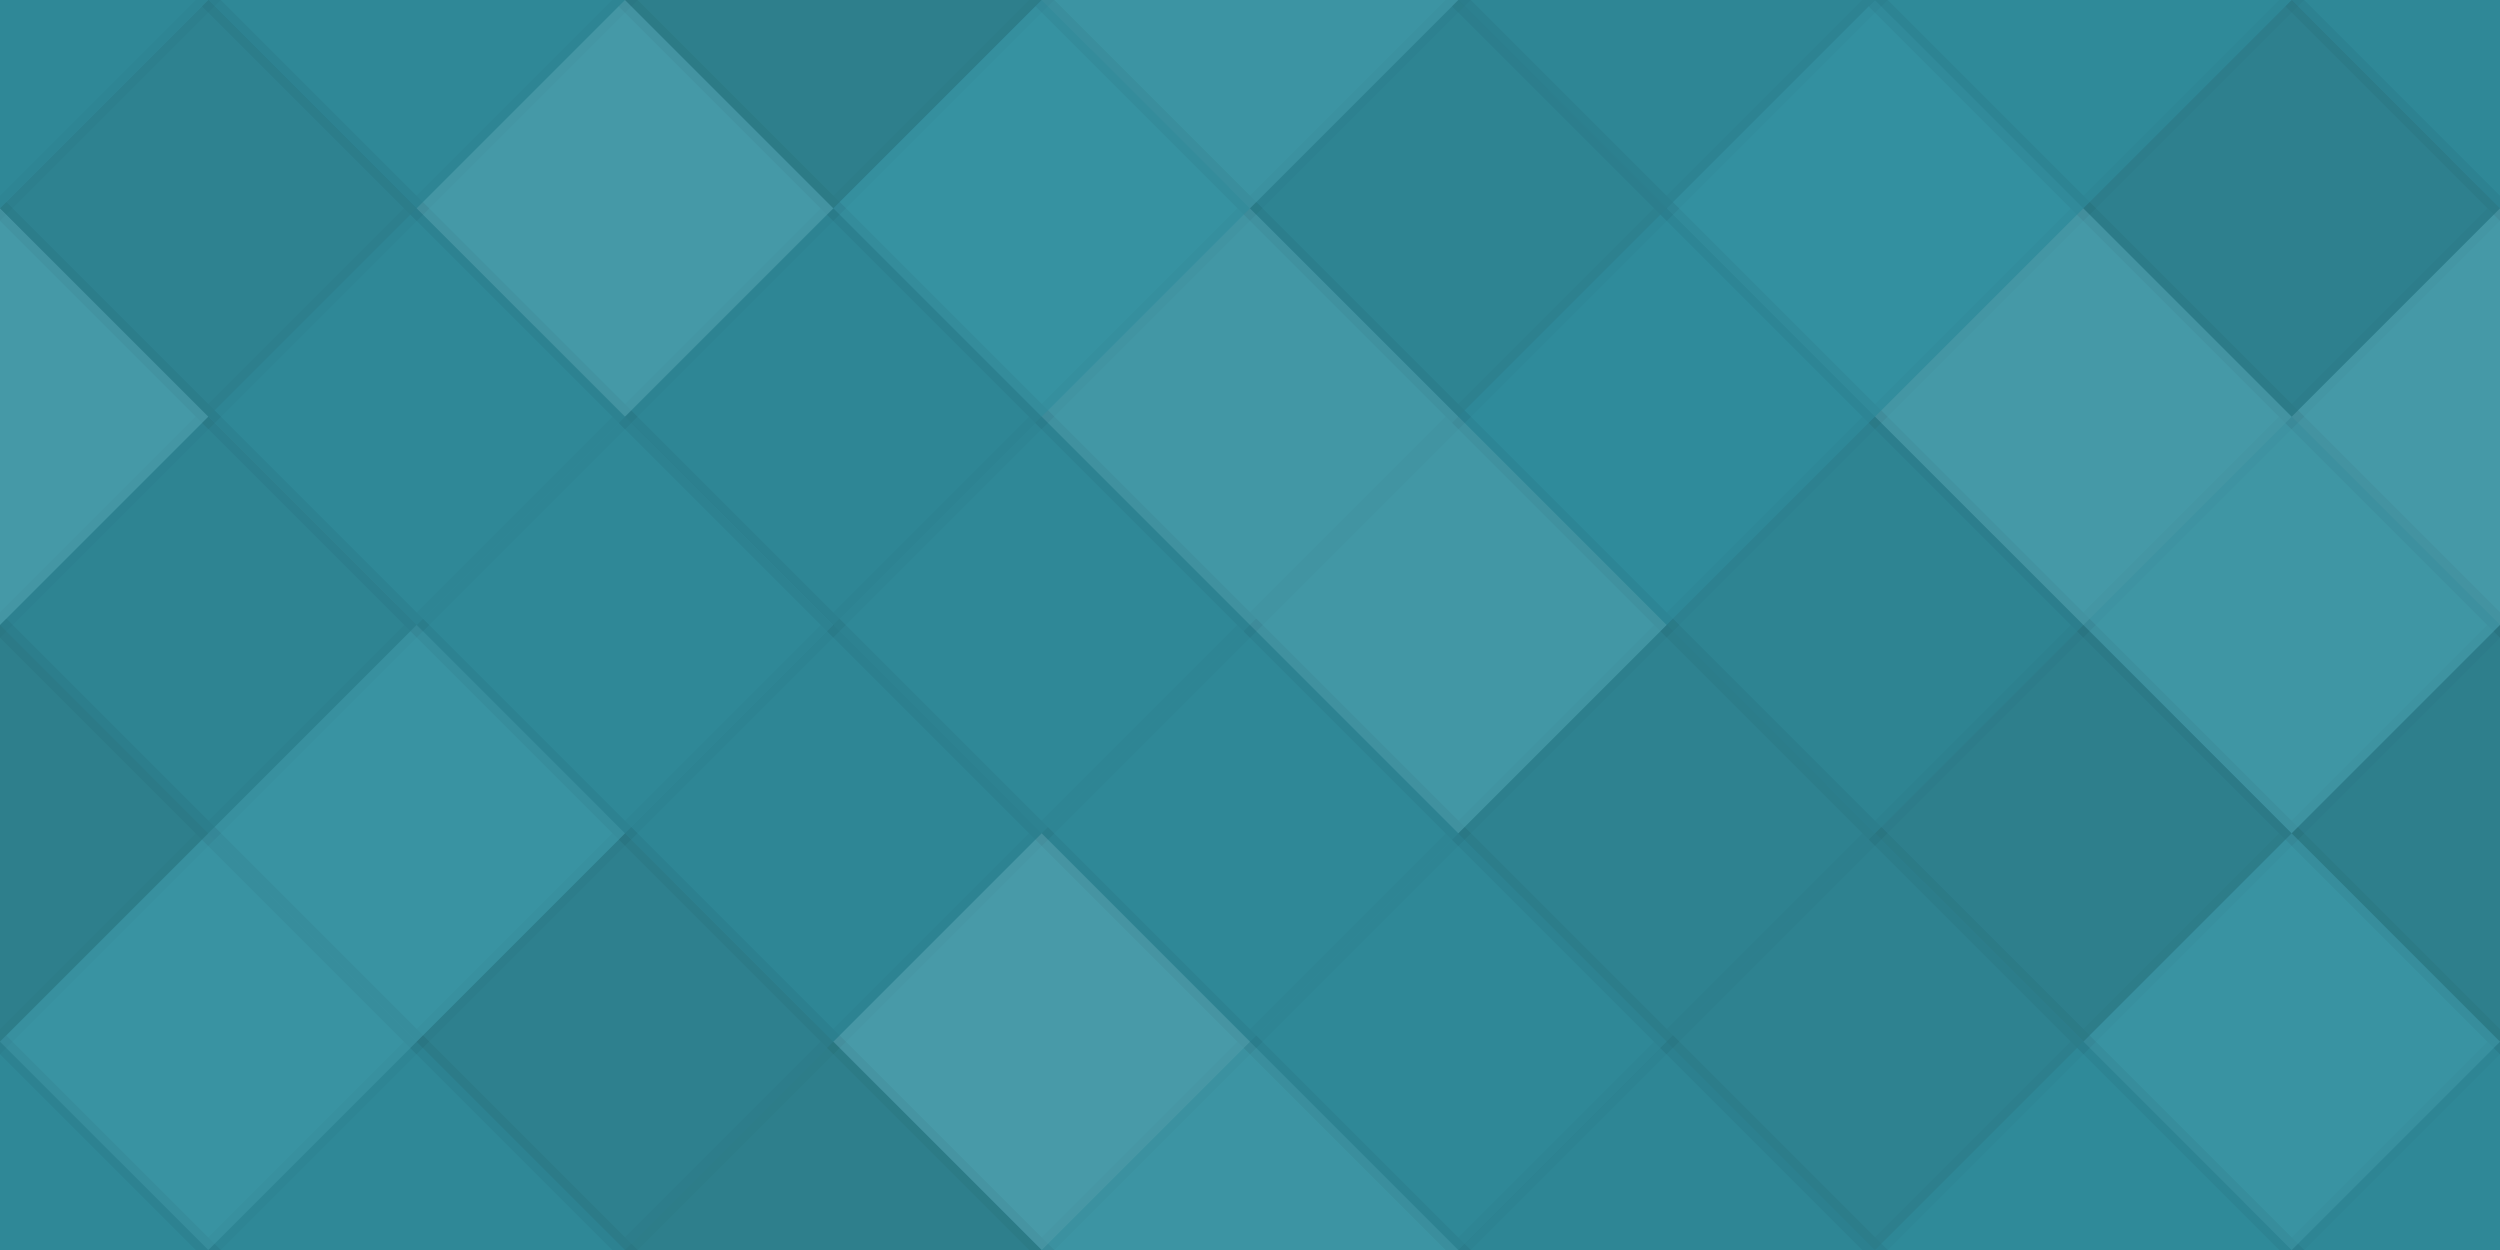<svg xmlns="http://www.w3.org/2000/svg" width="140" height="70"><rect width="100%" height="100%" x="0" y="0" fill="#308F9F"/><polyline fill="#222" fill-opacity=".063" stroke="#000" stroke-opacity=".02" points="11.667 0 23.333 11.667 11.667 23.333 0 11.667" transform="translate(-11.667,-11.667)"/><polyline fill="#222" fill-opacity=".063" stroke="#000" stroke-opacity=".02" points="11.667 0 23.333 11.667 11.667 23.333 0 11.667" transform="translate(128.333,-11.667)"/><polyline fill="#222" fill-opacity=".063" stroke="#000" stroke-opacity=".02" points="11.667 0 23.333 11.667 11.667 23.333 0 11.667" transform="translate(-11.667,58.333)"/><polyline fill="#222" fill-opacity=".063" stroke="#000" stroke-opacity=".02" points="11.667 0 23.333 11.667 11.667 23.333 0 11.667" transform="translate(128.333,58.333)"/><polyline fill="#222" fill-opacity=".063" stroke="#000" stroke-opacity=".02" points="11.667 0 23.333 11.667 11.667 23.333 0 11.667" transform="translate(11.667,-11.667)"/><polyline fill="#222" fill-opacity=".063" stroke="#000" stroke-opacity=".02" points="11.667 0 23.333 11.667 11.667 23.333 0 11.667" transform="translate(11.667,58.333)"/><polyline fill="#222" fill-opacity=".15" stroke="#000" stroke-opacity=".02" points="11.667 0 23.333 11.667 11.667 23.333 0 11.667" transform="translate(35,-11.667)"/><polyline fill="#222" fill-opacity=".15" stroke="#000" stroke-opacity=".02" points="11.667 0 23.333 11.667 11.667 23.333 0 11.667" transform="translate(35,58.333)"/><polyline fill="#ddd" fill-opacity=".072" stroke="#000" stroke-opacity=".02" points="11.667 0 23.333 11.667 11.667 23.333 0 11.667" transform="translate(58.333,-11.667)"/><polyline fill="#ddd" fill-opacity=".072" stroke="#000" stroke-opacity=".02" points="11.667 0 23.333 11.667 11.667 23.333 0 11.667" transform="translate(58.333,58.333)"/><polyline fill="#222" fill-opacity=".081" stroke="#000" stroke-opacity=".02" points="11.667 0 23.333 11.667 11.667 23.333 0 11.667" transform="translate(81.667,-11.667)"/><polyline fill="#222" fill-opacity=".081" stroke="#000" stroke-opacity=".02" points="11.667 0 23.333 11.667 11.667 23.333 0 11.667" transform="translate(81.667,58.333)"/><polyline fill="#222" fill-opacity=".046" stroke="#000" stroke-opacity=".02" points="11.667 0 23.333 11.667 11.667 23.333 0 11.667" transform="translate(105,-11.667)"/><polyline fill="#222" fill-opacity=".046" stroke="#000" stroke-opacity=".02" points="11.667 0 23.333 11.667 11.667 23.333 0 11.667" transform="translate(105,58.333)"/><polyline fill="#222" fill-opacity=".115" stroke="#000" stroke-opacity=".02" points="11.667 0 23.333 11.667 11.667 23.333 0 11.667" transform="translate(0,0)"/><polyline fill="#222" fill-opacity=".115" stroke="#000" stroke-opacity=".02" points="11.667 0 23.333 11.667 11.667 23.333 0 11.667" transform="translate(140,0)"/><polyline fill="#ddd" fill-opacity=".124" stroke="#000" stroke-opacity=".02" points="11.667 0 23.333 11.667 11.667 23.333 0 11.667" transform="translate(23.333,0)"/><polyline fill="#ddd" fill-opacity=".037" stroke="#000" stroke-opacity=".02" points="11.667 0 23.333 11.667 11.667 23.333 0 11.667" transform="translate(46.667,0)"/><polyline fill="#222" fill-opacity=".098" stroke="#000" stroke-opacity=".02" points="11.667 0 23.333 11.667 11.667 23.333 0 11.667" transform="translate(70,0)"/><polyline fill="#ddd" fill-opacity=".02" stroke="#000" stroke-opacity=".02" points="11.667 0 23.333 11.667 11.667 23.333 0 11.667" transform="translate(93.333,0)"/><polyline fill="#222" fill-opacity=".133" stroke="#000" stroke-opacity=".02" points="11.667 0 23.333 11.667 11.667 23.333 0 11.667" transform="translate(116.667,0)"/><polyline fill="#ddd" fill-opacity=".124" stroke="#000" stroke-opacity=".02" points="11.667 0 23.333 11.667 11.667 23.333 0 11.667" transform="translate(-11.667,11.667)"/><polyline fill="#ddd" fill-opacity=".124" stroke="#000" stroke-opacity=".02" points="11.667 0 23.333 11.667 11.667 23.333 0 11.667" transform="translate(128.333,11.667)"/><polyline fill="#222" fill-opacity=".063" stroke="#000" stroke-opacity=".02" points="11.667 0 23.333 11.667 11.667 23.333 0 11.667" transform="translate(11.667,11.667)"/><polyline fill="#222" fill-opacity=".081" stroke="#000" stroke-opacity=".02" points="11.667 0 23.333 11.667 11.667 23.333 0 11.667" transform="translate(35,11.667)"/><polyline fill="#ddd" fill-opacity=".107" stroke="#000" stroke-opacity=".02" points="11.667 0 23.333 11.667 11.667 23.333 0 11.667" transform="translate(58.333,11.667)"/><polyline fill="#222" fill-opacity=".029" stroke="#000" stroke-opacity=".02" points="11.667 0 23.333 11.667 11.667 23.333 0 11.667" transform="translate(81.667,11.667)"/><polyline fill="#ddd" fill-opacity=".124" stroke="#000" stroke-opacity=".02" points="11.667 0 23.333 11.667 11.667 23.333 0 11.667" transform="translate(105,11.667)"/><polyline fill="#222" fill-opacity=".098" stroke="#000" stroke-opacity=".02" points="11.667 0 23.333 11.667 11.667 23.333 0 11.667" transform="translate(0,23.333)"/><polyline fill="#222" fill-opacity=".098" stroke="#000" stroke-opacity=".02" points="11.667 0 23.333 11.667 11.667 23.333 0 11.667" transform="translate(140,23.333)"/><polyline fill="#222" fill-opacity=".063" stroke="#000" stroke-opacity=".02" points="11.667 0 23.333 11.667 11.667 23.333 0 11.667" transform="translate(23.333,23.333)"/><polyline fill="#222" fill-opacity=".063" stroke="#000" stroke-opacity=".02" points="11.667 0 23.333 11.667 11.667 23.333 0 11.667" transform="translate(46.667,23.333)"/><polyline fill="#ddd" fill-opacity=".107" stroke="#000" stroke-opacity=".02" points="11.667 0 23.333 11.667 11.667 23.333 0 11.667" transform="translate(70,23.333)"/><polyline fill="#222" fill-opacity=".098" stroke="#000" stroke-opacity=".02" points="11.667 0 23.333 11.667 11.667 23.333 0 11.667" transform="translate(93.333,23.333)"/><polyline fill="#ddd" fill-opacity=".089" stroke="#000" stroke-opacity=".02" points="11.667 0 23.333 11.667 11.667 23.333 0 11.667" transform="translate(116.667,23.333)"/><polyline fill="#222" fill-opacity=".15" stroke="#000" stroke-opacity=".02" points="11.667 0 23.333 11.667 11.667 23.333 0 11.667" transform="translate(-11.667,35)"/><polyline fill="#222" fill-opacity=".15" stroke="#000" stroke-opacity=".02" points="11.667 0 23.333 11.667 11.667 23.333 0 11.667" transform="translate(128.333,35)"/><polyline fill="#ddd" fill-opacity=".055" stroke="#000" stroke-opacity=".02" points="11.667 0 23.333 11.667 11.667 23.333 0 11.667" transform="translate(11.667,35)"/><polyline fill="#222" fill-opacity=".081" stroke="#000" stroke-opacity=".02" points="11.667 0 23.333 11.667 11.667 23.333 0 11.667" transform="translate(35,35)"/><polyline fill="#222" fill-opacity=".063" stroke="#000" stroke-opacity=".02" points="11.667 0 23.333 11.667 11.667 23.333 0 11.667" transform="translate(58.333,35)"/><polyline fill="#222" fill-opacity=".115" stroke="#000" stroke-opacity=".02" points="11.667 0 23.333 11.667 11.667 23.333 0 11.667" transform="translate(81.667,35)"/><polyline fill="#222" fill-opacity=".15" stroke="#000" stroke-opacity=".02" points="11.667 0 23.333 11.667 11.667 23.333 0 11.667" transform="translate(105,35)"/><polyline fill="#ddd" fill-opacity=".055" stroke="#000" stroke-opacity=".02" points="11.667 0 23.333 11.667 11.667 23.333 0 11.667" transform="translate(0,46.667)"/><polyline fill="#ddd" fill-opacity=".055" stroke="#000" stroke-opacity=".02" points="11.667 0 23.333 11.667 11.667 23.333 0 11.667" transform="translate(140,46.667)"/><polyline fill="#222" fill-opacity=".133" stroke="#000" stroke-opacity=".02" points="11.667 0 23.333 11.667 11.667 23.333 0 11.667" transform="translate(23.333,46.667)"/><polyline fill="#ddd" fill-opacity=".141" stroke="#000" stroke-opacity=".02" points="11.667 0 23.333 11.667 11.667 23.333 0 11.667" transform="translate(46.667,46.667)"/><polyline fill="#222" fill-opacity=".063" stroke="#000" stroke-opacity=".02" points="11.667 0 23.333 11.667 11.667 23.333 0 11.667" transform="translate(70,46.667)"/><polyline fill="#222" fill-opacity=".115" stroke="#000" stroke-opacity=".02" points="11.667 0 23.333 11.667 11.667 23.333 0 11.667" transform="translate(93.333,46.667)"/><polyline fill="#ddd" fill-opacity=".055" stroke="#000" stroke-opacity=".02" points="11.667 0 23.333 11.667 11.667 23.333 0 11.667" transform="translate(116.667,46.667)"/></svg>